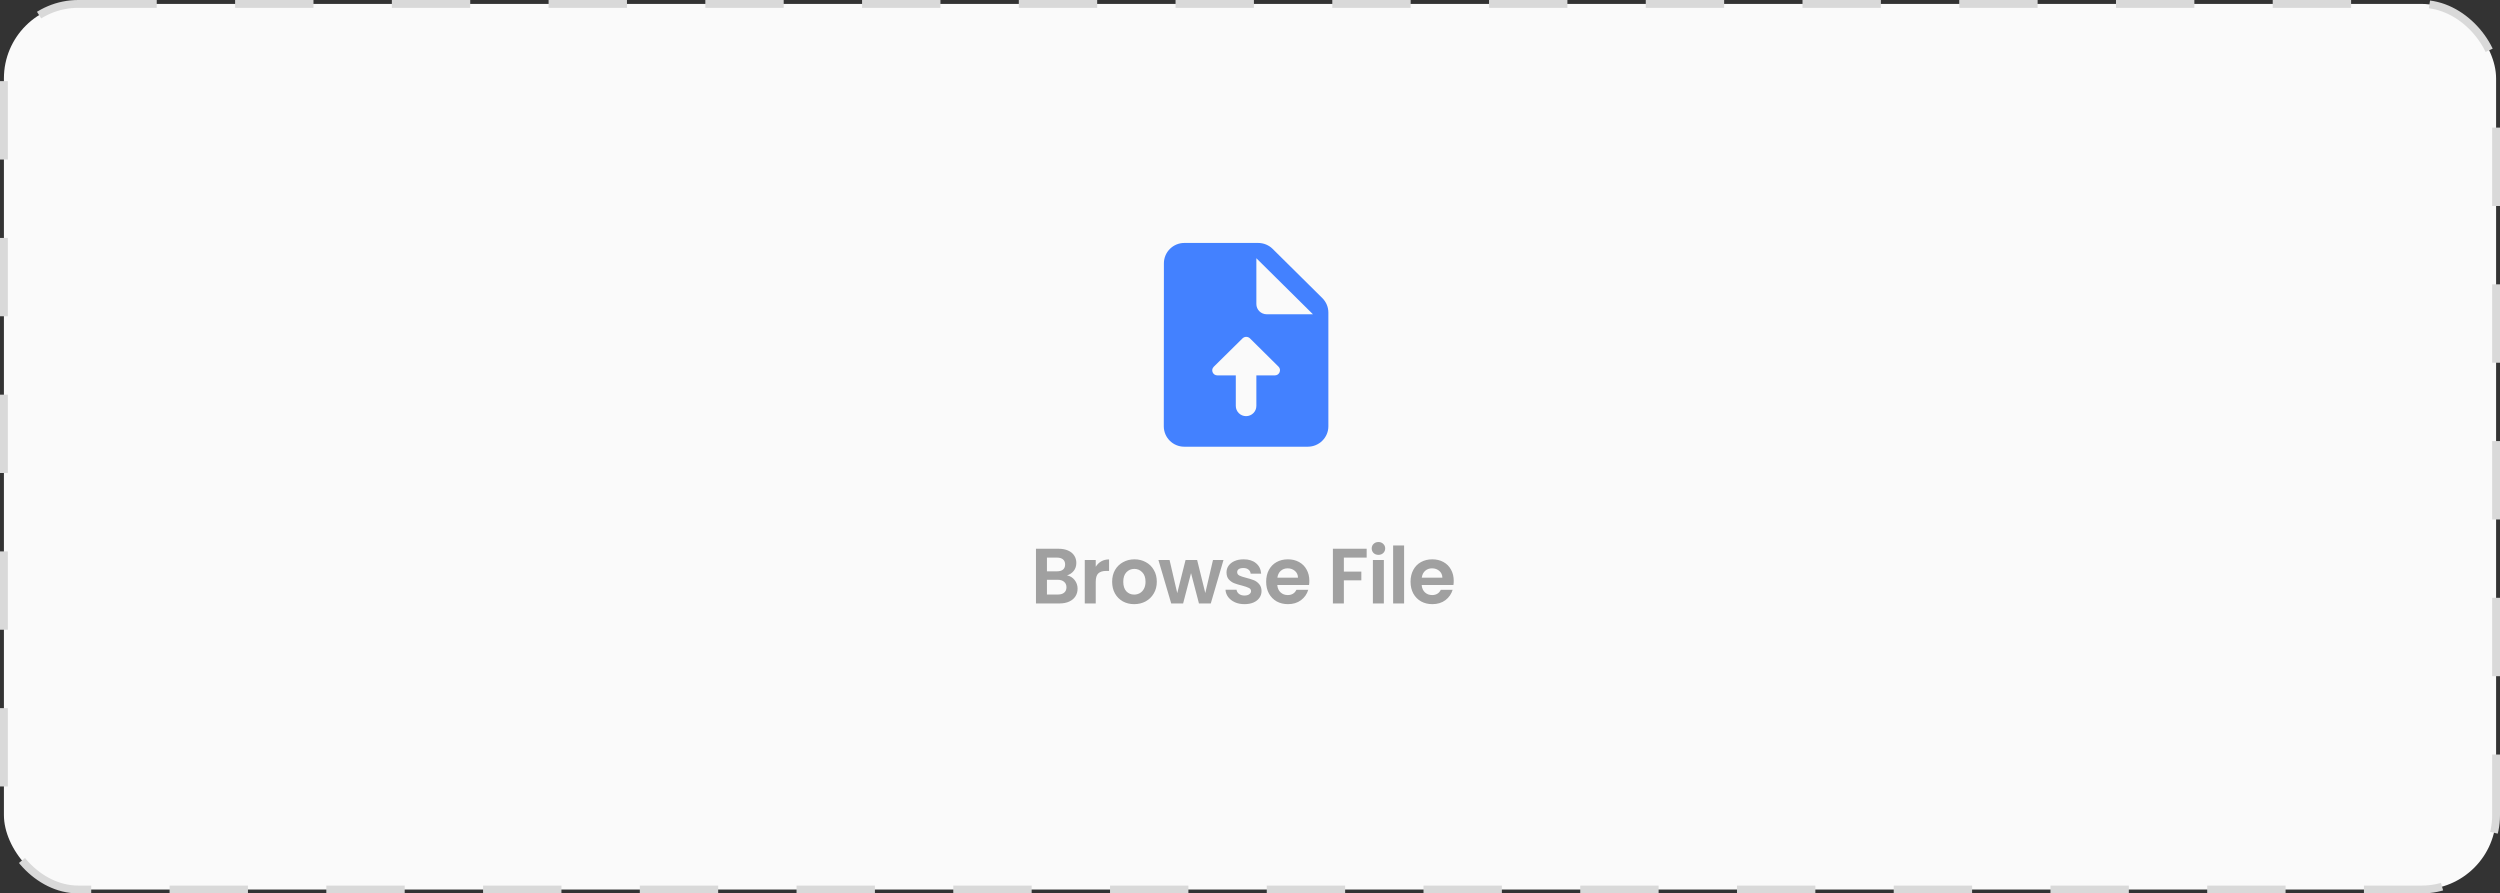 <svg width="319" height="114" viewBox="0 0 319 114" fill="none" xmlns="http://www.w3.org/2000/svg">
<rect x="0" y="0" width="319" height="114" fill="#333333" stroke="none"/>
<rect x="0.5" y="0.5" width="318" height="113" rx="9.5" fill="#FAFAFA" stroke="#D9D9D9" stroke-dasharray="10 10"/>
<path d="M168.726 38.033L162.386 31.754C161.901 31.273 161.231 31 160.536 31H151.125C149.681 31 148.513 32.17 148.513 33.6L148.5 54.4C148.5 55.83 149.668 57 151.112 57H166.875C168.319 57 169.5 55.83 169.5 54.4V39.879C169.5 39.19 169.224 38.527 168.726 38.033ZM162.675 47.9H160.312V51.8C160.312 52.515 159.722 53.1 159 53.1C158.278 53.1 157.688 52.515 157.688 51.8V47.9H155.338C154.747 47.9 154.459 47.198 154.879 46.795L158.554 43.168C158.816 42.921 159.223 42.921 159.486 43.168L163.148 46.795C163.541 47.198 163.253 47.9 162.675 47.9ZM161.625 40.1C160.903 40.1 160.312 39.515 160.312 38.8V32.95L167.531 40.1H161.625Z" fill="#4381FF"/>
<path d="M136.15 73.42C136.543 73.493 136.867 73.69 137.12 74.01C137.373 74.33 137.5 74.697 137.5 75.11C137.5 75.483 137.407 75.813 137.22 76.1C137.04 76.38 136.777 76.6 136.43 76.76C136.083 76.92 135.673 77 135.2 77H132.19V70.02H135.07C135.543 70.02 135.95 70.097 136.29 70.25C136.637 70.403 136.897 70.617 137.07 70.89C137.25 71.163 137.34 71.473 137.34 71.82C137.34 72.227 137.23 72.567 137.01 72.84C136.797 73.113 136.51 73.307 136.15 73.42ZM133.59 72.9H134.87C135.203 72.9 135.46 72.827 135.64 72.68C135.82 72.527 135.91 72.31 135.91 72.03C135.91 71.75 135.82 71.533 135.64 71.38C135.46 71.227 135.203 71.15 134.87 71.15H133.59V72.9ZM135 75.86C135.34 75.86 135.603 75.78 135.79 75.62C135.983 75.46 136.08 75.233 136.08 74.94C136.08 74.64 135.98 74.407 135.78 74.24C135.58 74.067 135.31 73.98 134.97 73.98H133.59V75.86H135ZM139.816 72.32C139.996 72.027 140.229 71.797 140.516 71.63C140.809 71.463 141.142 71.38 141.516 71.38V72.85H141.146C140.706 72.85 140.372 72.953 140.146 73.16C139.926 73.367 139.816 73.727 139.816 74.24V77H138.416V71.46H139.816V72.32ZM144.719 77.09C144.185 77.09 143.705 76.973 143.279 76.74C142.852 76.5 142.515 76.163 142.269 75.73C142.029 75.297 141.909 74.797 141.909 74.23C141.909 73.663 142.032 73.163 142.279 72.73C142.532 72.297 142.875 71.963 143.309 71.73C143.742 71.49 144.225 71.37 144.759 71.37C145.292 71.37 145.775 71.49 146.209 71.73C146.642 71.963 146.982 72.297 147.229 72.73C147.482 73.163 147.609 73.663 147.609 74.23C147.609 74.797 147.479 75.297 147.219 75.73C146.965 76.163 146.619 76.5 146.179 76.74C145.745 76.973 145.259 77.09 144.719 77.09ZM144.719 75.87C144.972 75.87 145.209 75.81 145.429 75.69C145.655 75.563 145.835 75.377 145.969 75.13C146.102 74.883 146.169 74.583 146.169 74.23C146.169 73.703 146.029 73.3 145.749 73.02C145.475 72.733 145.139 72.59 144.739 72.59C144.339 72.59 144.002 72.733 143.729 73.02C143.462 73.3 143.329 73.703 143.329 74.23C143.329 74.757 143.459 75.163 143.719 75.45C143.985 75.73 144.319 75.87 144.719 75.87ZM156.116 71.46L154.496 77H152.986L151.976 73.13L150.966 77H149.446L147.816 71.46H149.236L150.216 75.68L151.276 71.46H152.756L153.796 75.67L154.776 71.46H156.116ZM158.793 77.09C158.34 77.09 157.933 77.01 157.573 76.85C157.213 76.683 156.927 76.46 156.713 76.18C156.507 75.9 156.393 75.59 156.373 75.25H157.783C157.81 75.463 157.913 75.64 158.093 75.78C158.28 75.92 158.51 75.99 158.783 75.99C159.05 75.99 159.257 75.937 159.403 75.83C159.557 75.723 159.633 75.587 159.633 75.42C159.633 75.24 159.54 75.107 159.353 75.02C159.173 74.927 158.883 74.827 158.483 74.72C158.07 74.62 157.73 74.517 157.463 74.41C157.203 74.303 156.977 74.14 156.783 73.92C156.597 73.7 156.503 73.403 156.503 73.03C156.503 72.723 156.59 72.443 156.763 72.19C156.943 71.937 157.197 71.737 157.523 71.59C157.857 71.443 158.247 71.37 158.693 71.37C159.353 71.37 159.88 71.537 160.273 71.87C160.667 72.197 160.883 72.64 160.923 73.2H159.583C159.563 72.98 159.47 72.807 159.303 72.68C159.143 72.547 158.927 72.48 158.653 72.48C158.4 72.48 158.203 72.527 158.063 72.62C157.93 72.713 157.863 72.843 157.863 73.01C157.863 73.197 157.957 73.34 158.143 73.44C158.33 73.533 158.62 73.63 159.013 73.73C159.413 73.83 159.743 73.933 160.003 74.04C160.263 74.147 160.487 74.313 160.673 74.54C160.867 74.76 160.967 75.053 160.973 75.42C160.973 75.74 160.883 76.027 160.703 76.28C160.53 76.533 160.277 76.733 159.943 76.88C159.617 77.02 159.233 77.09 158.793 77.09ZM167.072 74.11C167.072 74.31 167.059 74.49 167.032 74.65H162.982C163.016 75.05 163.156 75.363 163.402 75.59C163.649 75.817 163.952 75.93 164.312 75.93C164.832 75.93 165.202 75.707 165.422 75.26H166.932C166.772 75.793 166.466 76.233 166.012 76.58C165.559 76.92 165.002 77.09 164.342 77.09C163.809 77.09 163.329 76.973 162.902 76.74C162.482 76.5 162.152 76.163 161.912 75.73C161.679 75.297 161.562 74.797 161.562 74.23C161.562 73.657 161.679 73.153 161.912 72.72C162.146 72.287 162.472 71.953 162.892 71.72C163.312 71.487 163.796 71.37 164.342 71.37C164.869 71.37 165.339 71.483 165.752 71.71C166.172 71.937 166.496 72.26 166.722 72.68C166.956 73.093 167.072 73.57 167.072 74.11ZM165.622 73.71C165.616 73.35 165.486 73.063 165.232 72.85C164.979 72.63 164.669 72.52 164.302 72.52C163.956 72.52 163.662 72.627 163.422 72.84C163.189 73.047 163.046 73.337 162.992 73.71H165.622ZM174.387 70.02V71.15H171.477V72.94H173.707V74.05H171.477V77H170.077V70.02H174.387ZM175.89 70.8C175.643 70.8 175.437 70.723 175.27 70.57C175.11 70.41 175.03 70.213 175.03 69.98C175.03 69.747 175.11 69.553 175.27 69.4C175.437 69.24 175.643 69.16 175.89 69.16C176.137 69.16 176.34 69.24 176.5 69.4C176.667 69.553 176.75 69.747 176.75 69.98C176.75 70.213 176.667 70.41 176.5 70.57C176.34 70.723 176.137 70.8 175.89 70.8ZM176.58 71.46V77H175.18V71.46H176.58ZM179.163 69.6V77H177.763V69.6H179.163ZM185.496 74.11C185.496 74.31 185.483 74.49 185.456 74.65H181.406C181.44 75.05 181.58 75.363 181.826 75.59C182.073 75.817 182.376 75.93 182.736 75.93C183.256 75.93 183.626 75.707 183.846 75.26H185.356C185.196 75.793 184.89 76.233 184.436 76.58C183.983 76.92 183.426 77.09 182.766 77.09C182.233 77.09 181.753 76.973 181.326 76.74C180.906 76.5 180.576 76.163 180.336 75.73C180.103 75.297 179.986 74.797 179.986 74.23C179.986 73.657 180.103 73.153 180.336 72.72C180.57 72.287 180.896 71.953 181.316 71.72C181.736 71.487 182.22 71.37 182.766 71.37C183.293 71.37 183.763 71.483 184.176 71.71C184.596 71.937 184.92 72.26 185.146 72.68C185.38 73.093 185.496 73.57 185.496 74.11ZM184.046 73.71C184.04 73.35 183.91 73.063 183.656 72.85C183.403 72.63 183.093 72.52 182.726 72.52C182.38 72.52 182.086 72.627 181.846 72.84C181.613 73.047 181.47 73.337 181.416 73.71H184.046Z" fill="#A0A0A0"/>
</svg>
